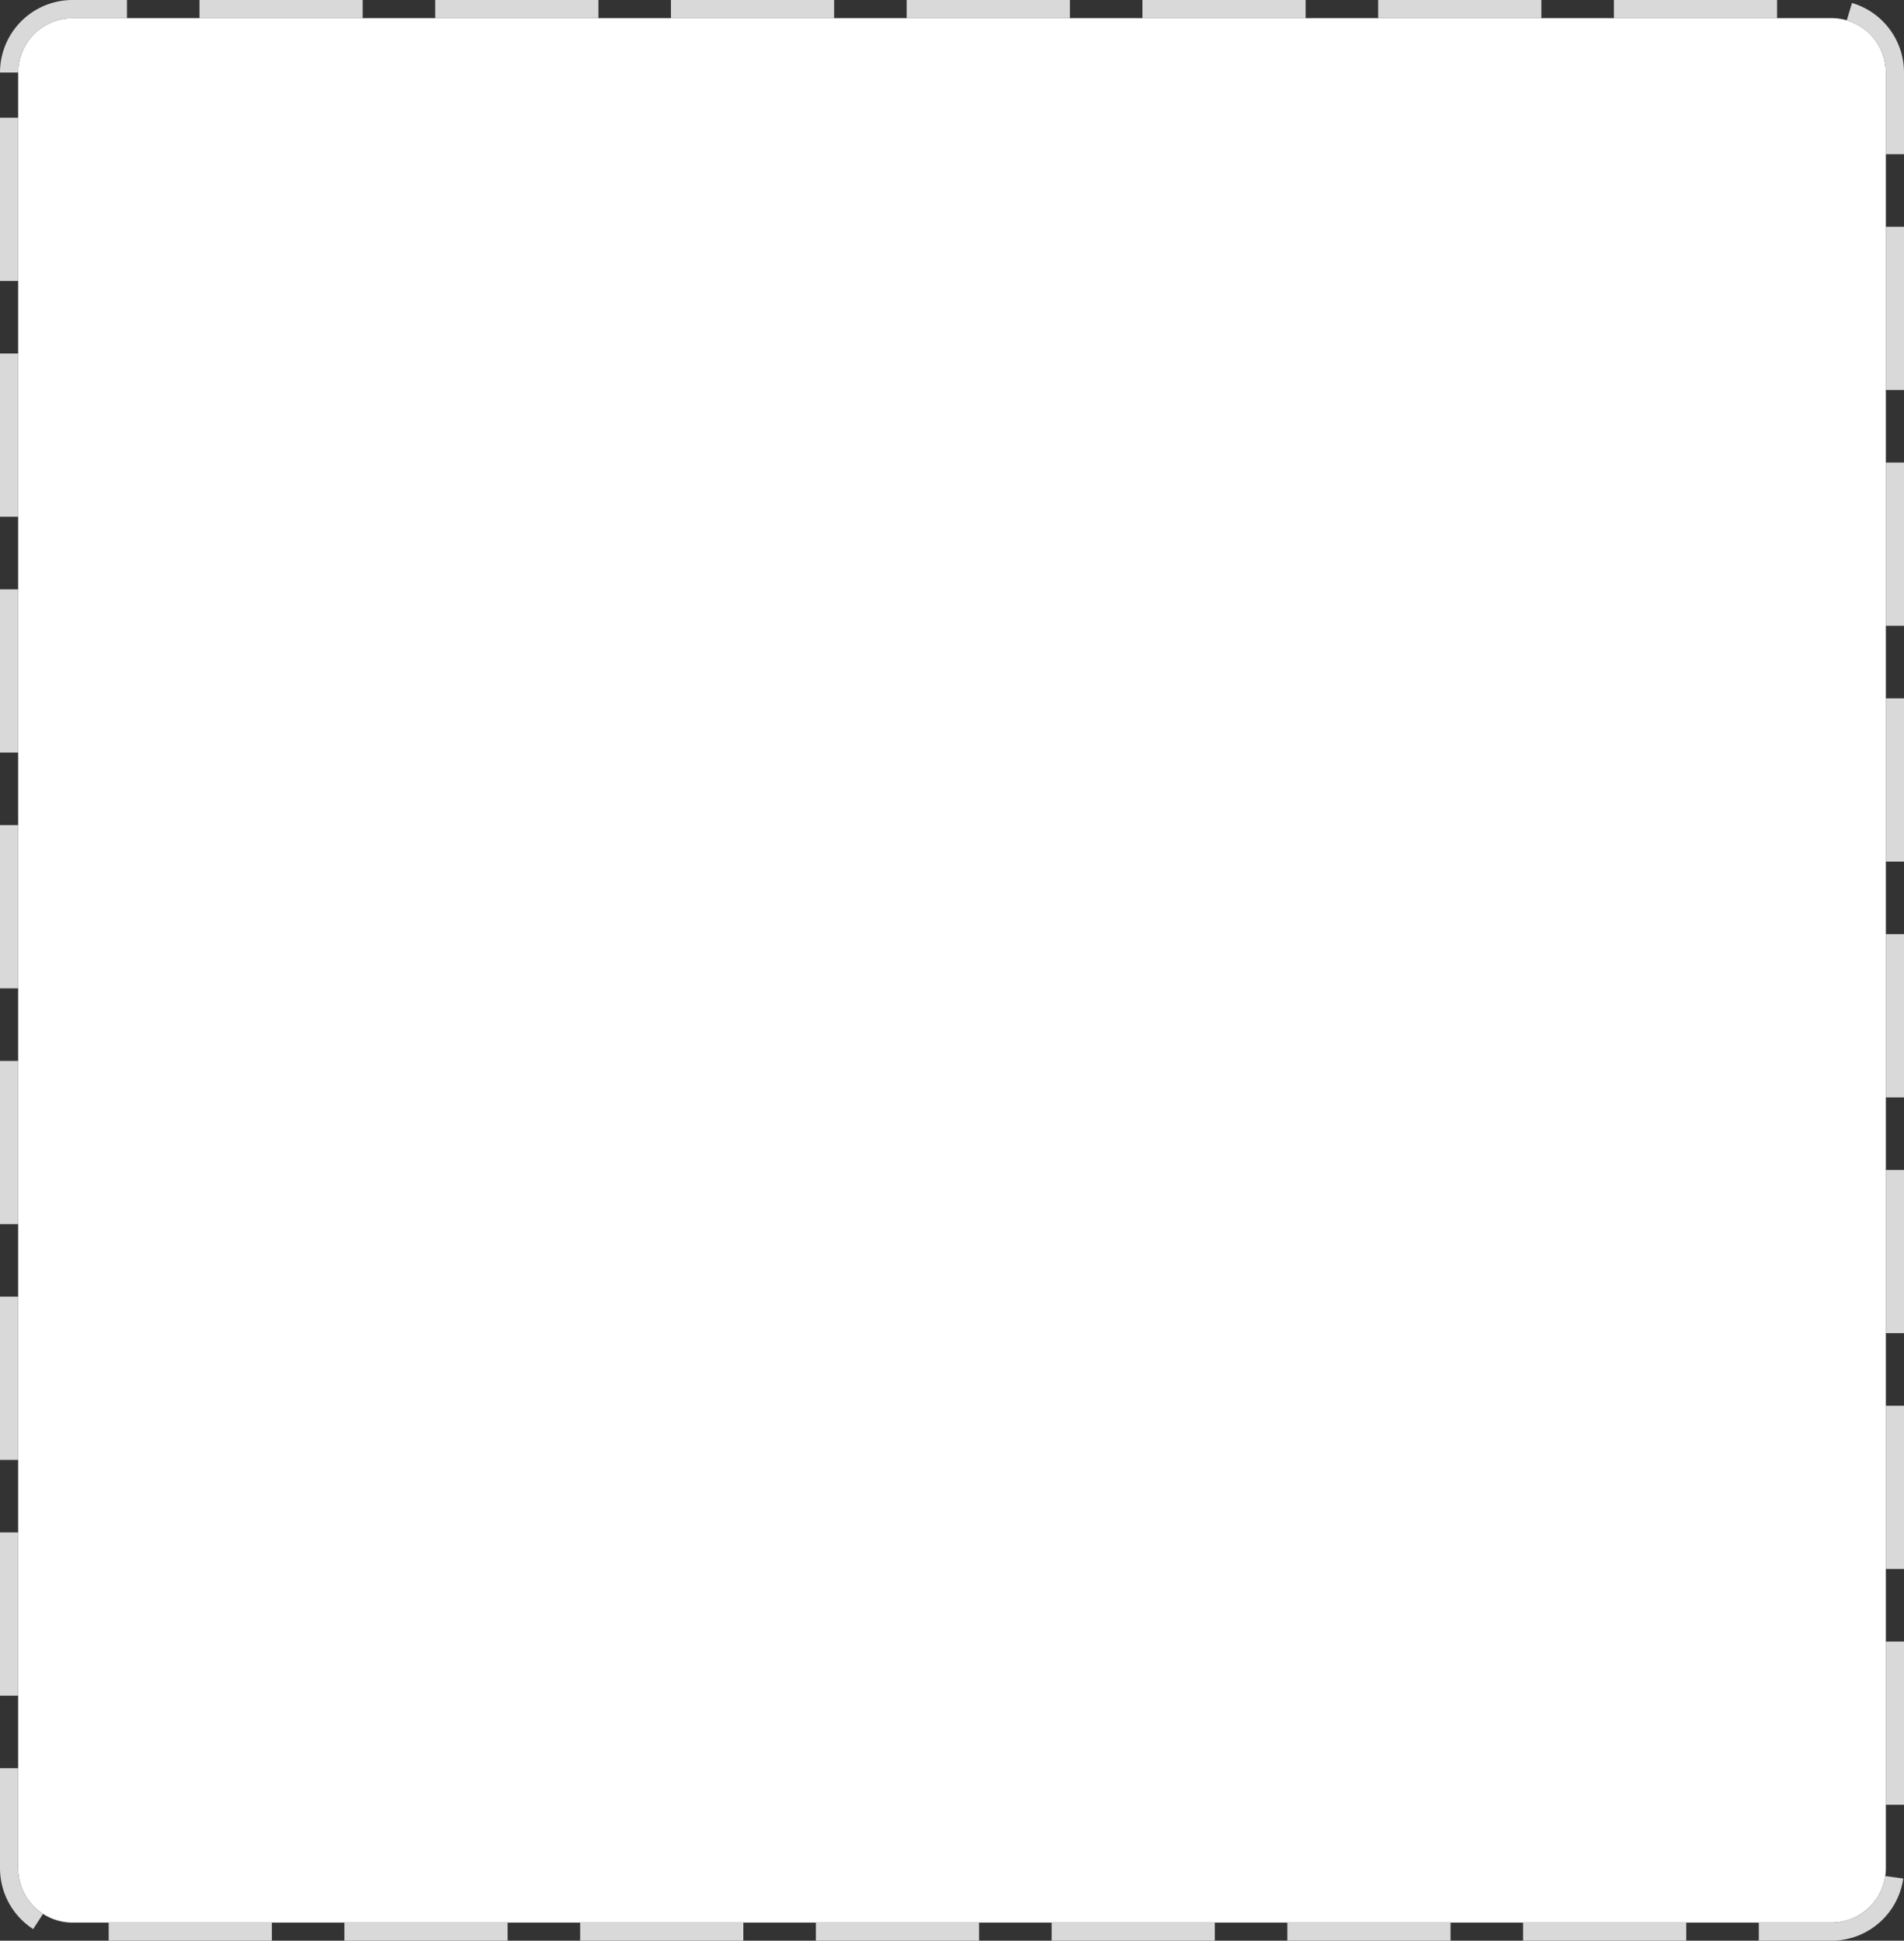 ﻿<?xml version="1.0" encoding="utf-8"?>
<svg version="1.1" xmlns:xlink="http://www.w3.org/1999/xlink" width="105px" height="107px" xmlns="http://www.w3.org/2000/svg">
  <rect width="100%" height="100%" fill="#333333" stroke="none"/>
  <g transform="matrix(1 0 0 1 -504 -489 )">
    <path d="M 505 493  A 3 3 0 0 1 508 490 L 605 490  A 3 3 0 0 1 608 493 L 608 592  A 3 3 0 0 1 605 595 L 508 595  A 3 3 0 0 1 505 592 L 505 493  Z " fill-rule="nonzero" fill="#ffffff" stroke="none" />
    <path d="M 504.5 493  A 3.5 3.5 0 0 1 508 489.5 L 605 489.5  A 3.5 3.5 0 0 1 608.5 493 L 608.5 592  A 3.5 3.5 0 0 1 605 595.5 L 508 595.5  A 3.5 3.5 0 0 1 504.5 592 L 504.5 493  Z " stroke-width="1" stroke-dasharray="9,4" stroke="#d9d9d9" fill="none" stroke-dashoffset="0.5" />
  </g>
</svg>